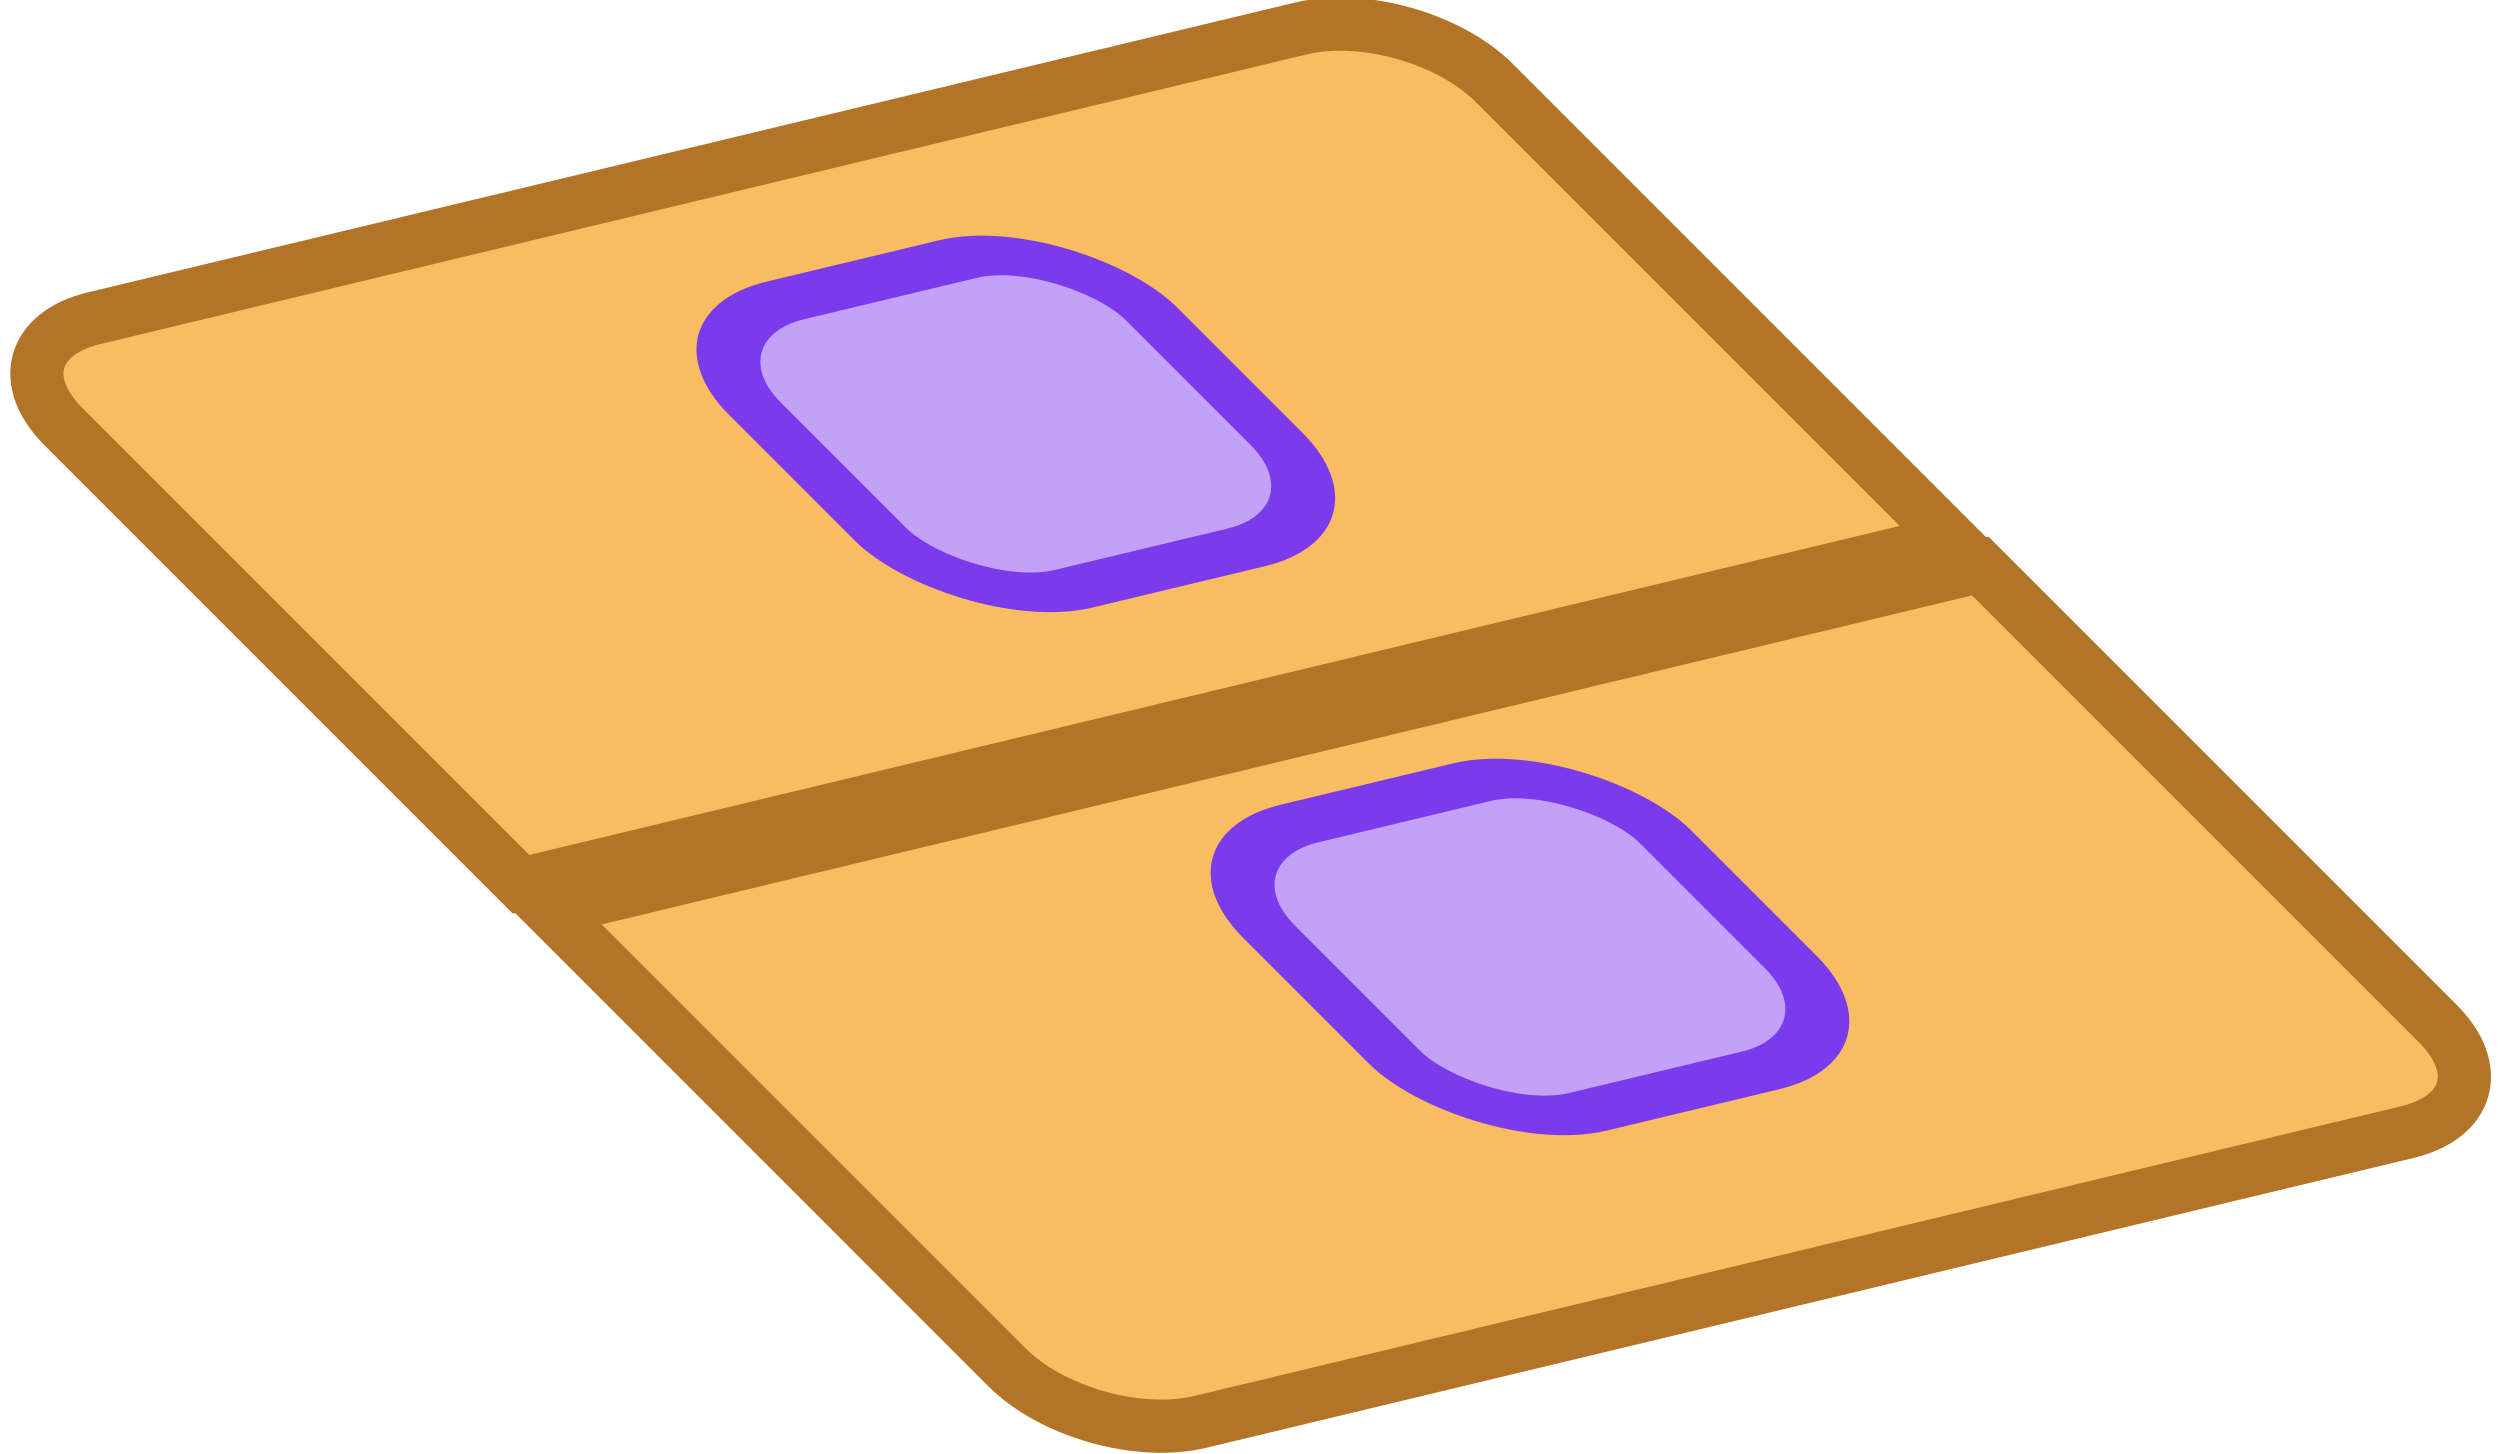 <svg width="282" height="164" viewBox="0 0 282 164" fill="none" xmlns="http://www.w3.org/2000/svg">
<path d="M223.375 63.854L274.994 115.473C280.071 120.55 278.527 126.024 271.545 127.7L135.414 160.383C128.432 162.059 118.657 159.302 113.58 154.225L61.962 102.606L223.375 63.854Z" fill="#F9BC60" stroke="#B37427" stroke-width="6"/>
<path d="M146.734 3.213C153.715 1.537 163.491 4.294 168.567 9.371L220.186 60.99L58.773 99.742L7.154 48.123C2.077 43.046 3.621 37.572 10.602 35.895L146.734 3.213Z" fill="#F9BC60" stroke="#B37427" stroke-width="6"/>
<rect x="-5.038" y="-1.421" width="46" height="46" rx="13" transform="matrix(0.972 -0.233 0.707 0.707 81.866 36.745)" fill="#C2A2F9" stroke="#7C3AED" stroke-width="6"/>
<rect x="-5.038" y="-1.421" width="46" height="46" rx="13" transform="matrix(0.972 -0.233 0.707 0.707 139.866 95.746)" fill="#C2A2F9" stroke="#7C3AED" stroke-width="6"/>
</svg>
